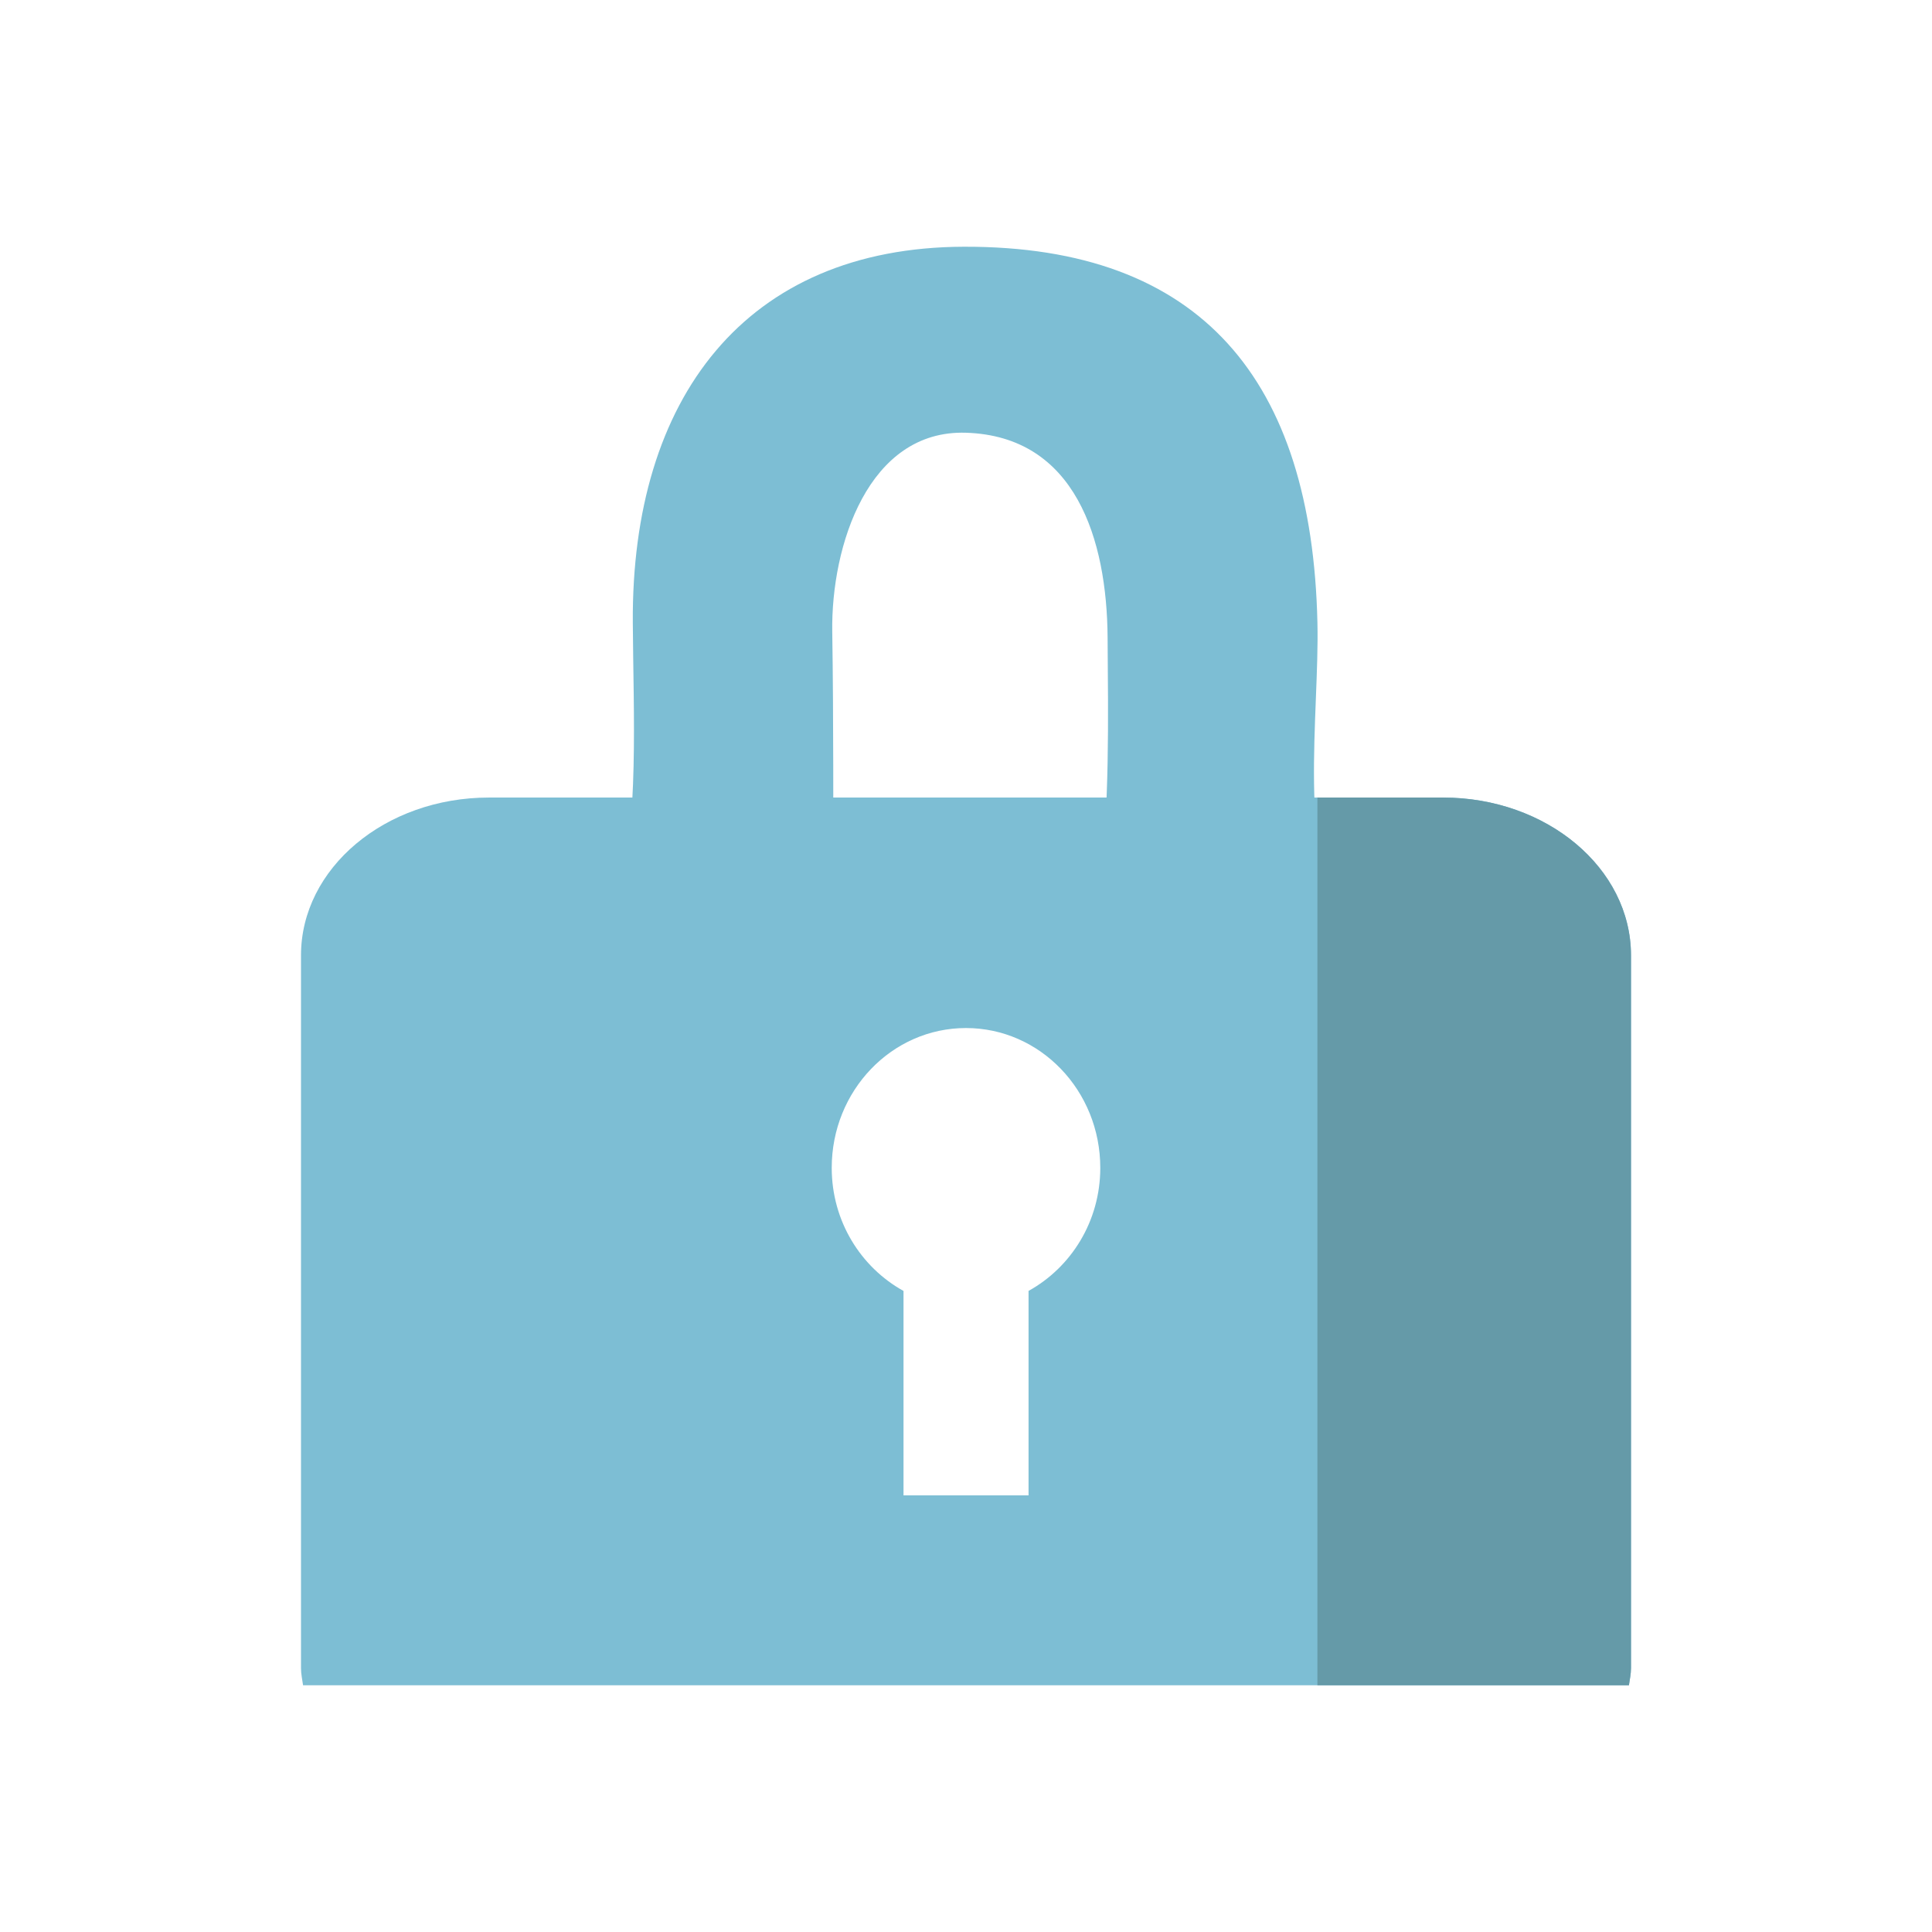 <?xml version="1.0" encoding="utf-8"?>
<!-- Generator: Adobe Illustrator 16.0.0, SVG Export Plug-In . SVG Version: 6.00 Build 0)  -->
<!DOCTYPE svg PUBLIC "-//W3C//DTD SVG 1.1//EN" "http://www.w3.org/Graphics/SVG/1.1/DTD/svg11.dtd">
<svg version="1.1" id="Layer_1" xmlns="http://www.w3.org/2000/svg" xmlns:xlink="http://www.w3.org/1999/xlink" x="0px" y="0px"
	 width="200px" height="200px" viewBox="0 0 200 200" enable-background="new 0 0 200 200" xml:space="preserve">
<path fill="#7DBED4" d="M136.379,64.445c-0.566-25.032-11.962-38.985-36.621-38.903c-22.603,0.073-34.403,15.693-34.25,38.911
	c0.063,9.855,0.649,19.942-1.5,29.472c0.518,0.458-0.519,2.027,0,2.479c6.895-0.628,9.765-7.096,16.894-1.801
	c1.784,1.324,4.311,0.718,6.235-0.944c-0.286-0.198-0.575-0.335-0.861-0.549c-0.032-9.233,0.021-18.47-0.122-27.707
	c-0.133-8.905,3.728-20.928,13.843-20.606c11.353,0.361,14.594,11.06,14.661,21.208c0.064,8.732,0.205,17.085-0.802,25.828
	c7.312-2.203,14.326-2.732,20.986,2.612c1.812,1.452,2.712,5.053,4.575,3.061C134.214,88.325,136.602,74.058,136.379,64.445z"/>
<path fill="#7DBED4" d="M149.381,82.562H50.618c-10.747,0-19.459,7.317-19.459,16.338v73.788c0,0.608,0.136,1.188,0.213,1.769
	h137.253v0.002c0.08-0.584,0.214-1.161,0.214-1.77V98.9C168.84,89.878,160.127,82.562,149.381,82.562z M106.475,133.634V154.8
	H93.532v-21.162c-4.401-2.434-7.432-7.195-7.432-12.744c0-7.994,6.222-14.472,13.896-14.472c7.684,0,13.905,6.478,13.905,14.472
	C113.902,126.442,110.872,131.201,106.475,133.634z"/>
<path fill="#659AA8" d="M168.625,174.458c0.08-0.583,0.215-1.16,0.215-1.769V98.9c0-9.021-8.713-16.338-19.459-16.338h-13.002
	v91.896H168.625z"/>
</svg>
